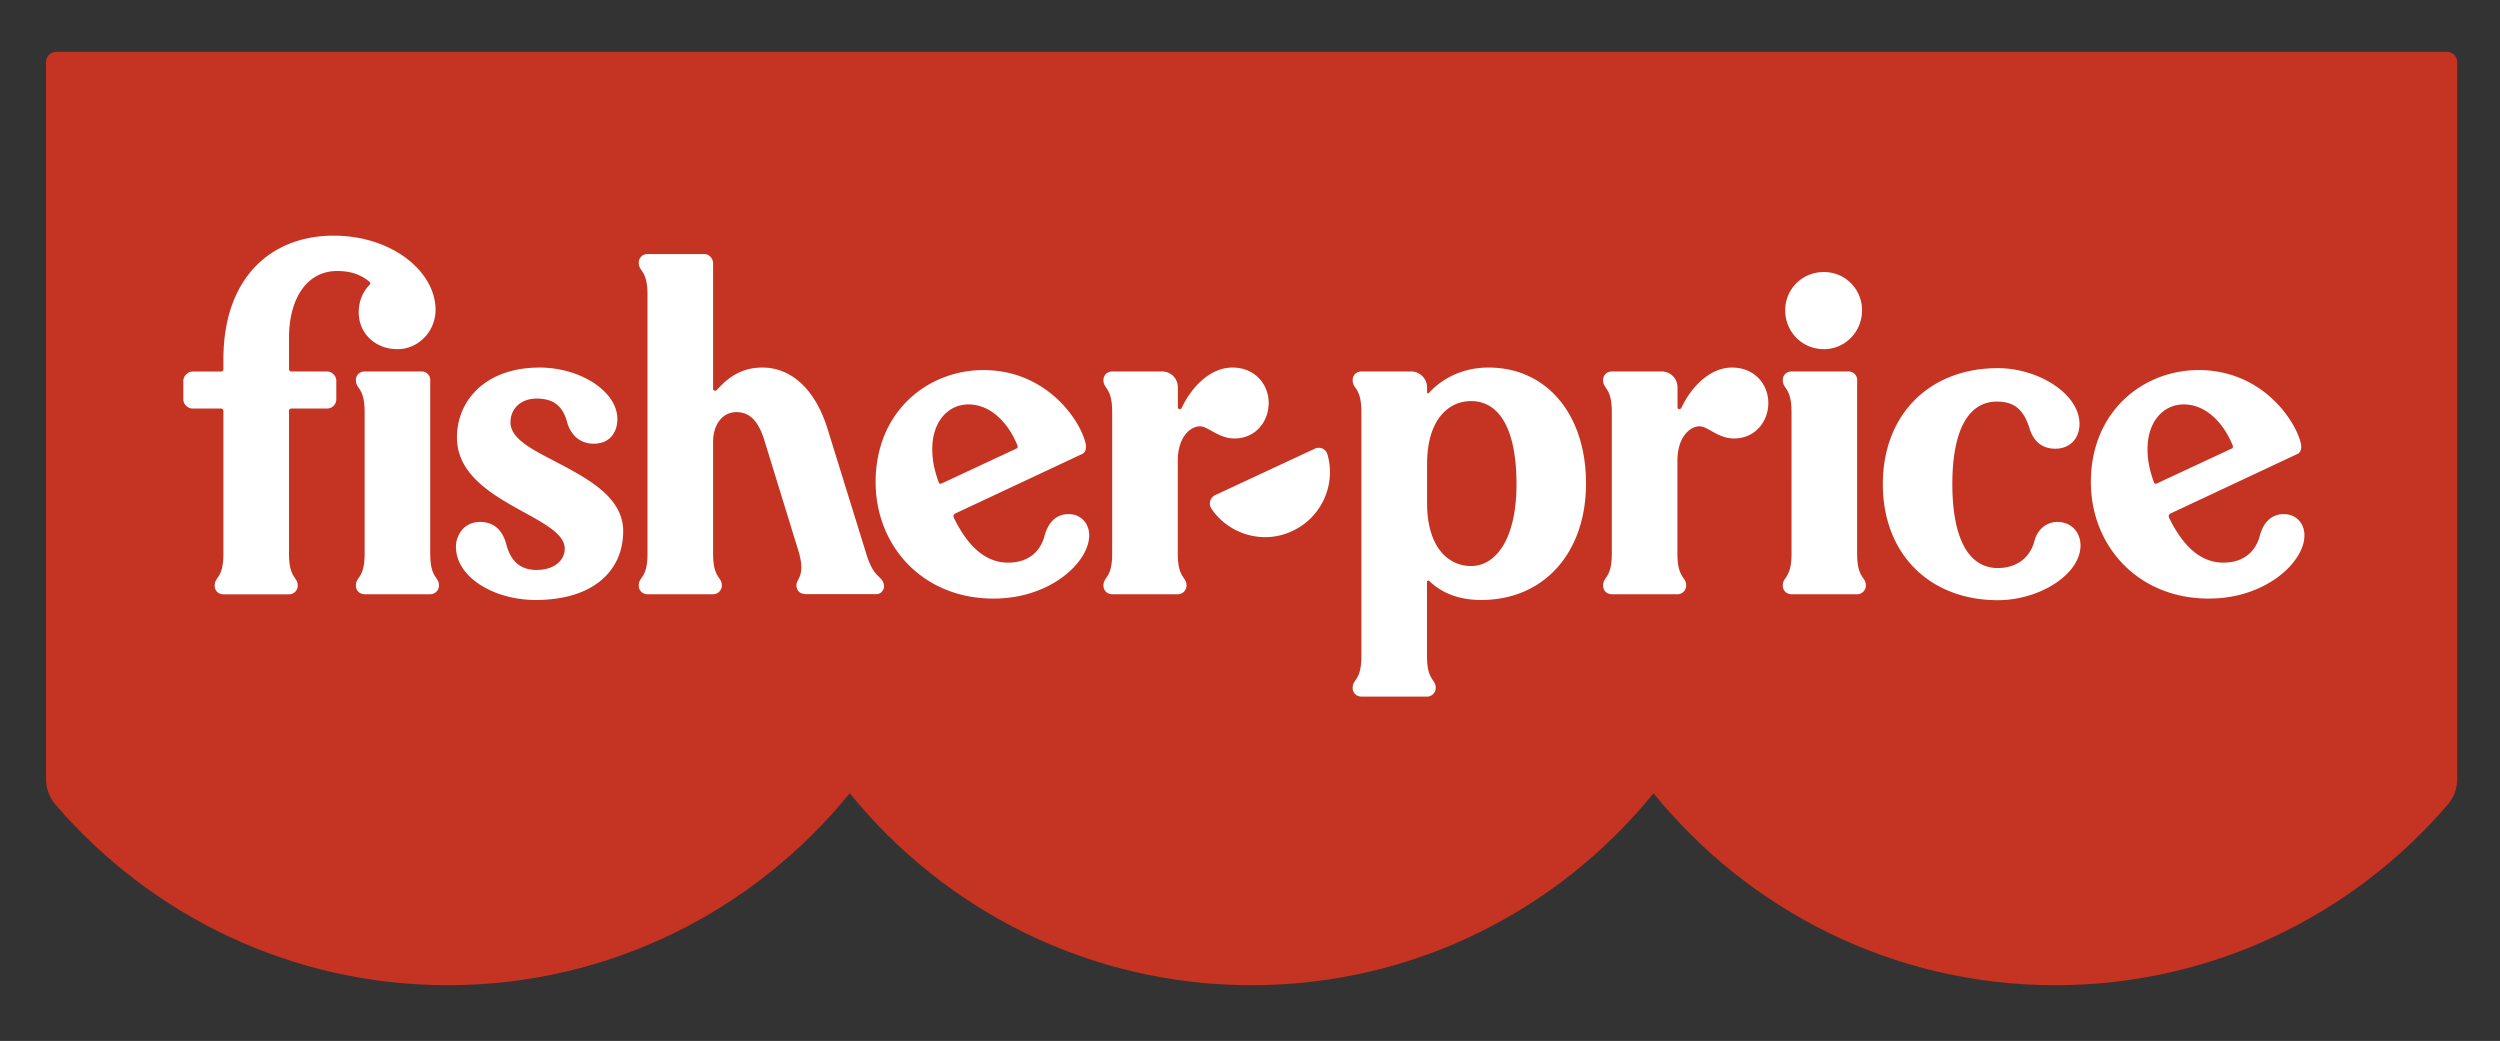 <svg version="1.1" id="Layer_1" xmlns="http://www.w3.org/2000/svg" x="0" y="0" viewBox="0 0 248.88 103.63" xml:space="preserve"><rect x="0" y="0" width="248.88" height="103.63" fill="#333333" stroke="none"/><path d="M243.61 5.16H5.6c-.56 0-1.02.46-1.02 1.02v71.37c0 .94.34 1.85.95 2.56 9.46 11 23.44 17.97 39.05 17.97 16.14 0 30.55-7.45 40.01-19.11 9.46 11.66 23.86 19.11 40.01 19.11 16.14 0 30.55-7.45 40.01-19.11 9.46 11.66 23.86 19.11 40.01 19.11 15.61 0 29.59-6.97 39.05-17.97.61-.71.95-1.62.95-2.56V6.19c0-.57-.45-1.03-1.01-1.03z" fill="#c53322"/><path d="M126.3 40.12c0-1.84-1.35-3.53-3.61-3.53-2.12 0-3.99 1.79-5.05 4.01-.1.19-.38.19-.38-.1v-1.93c0-.87-.67-1.59-1.59-1.59h-4.91c-.58 0-.91.39-.91.87 0 .92.87.68.87 3.19V55.1c0 2.51-.87 2.27-.87 3.19 0 .48.34.87.91.87h6.49c.48 0 .87-.39.87-.87 0-.92-.87-.68-.87-3.19v-9.23c0-2.37 1.25-3.43 2.21-3.43.82 0 1.83 1.21 3.42 1.21 2.17 0 3.42-1.74 3.42-3.53zM86.23 55.1l-3.85-12.42c-1.25-4.01-3.66-6.09-6.49-6.09-2.36 0-3.66 1.3-4.47 2.17-.19.24-.43.14-.43-.05v-12.5c0-.48-.38-.92-.91-.92H64.5c-.58 0-.91.39-.91.87 0 .92.87.68.87 3.19V55.1c0 2.51-.87 2.27-.87 3.19 0 .48.34.87.91.87h6.49c.48 0 .87-.39.87-.87 0-.92-.87-.68-.87-3.19V43.98c0-1.69.91-2.95 2.31-2.95 1.44 0 2.26 1.01 2.84 2.95l3.42 11.11c.67 2.56-.48 2.51-.24 3.43.14.48.48.63 1.06.63h6.88c.48 0 .87-.53.72-1.01-.26-.92-.99-.53-1.75-3.04zm20.15-3.92c-1.15 0-2.02.72-2.41 2.22-.38 1.4-1.49 2.61-3.61 2.61-2.31 0-4.04-1.69-5.39-4.44-.1-.19-.05-.39.19-.48l12.56-5.89c.34-.14.43-.53.38-.92-.38-2.13-3.7-7.44-10.2-7.44-5.48 0-10.73 4.06-10.73 11.16 0 6.28 4.62 11.59 11.74 11.59 5.72 0 9.52-3.67 9.52-6.28.02-1.11-.75-2.13-2.05-2.13zm-12.94-3.19c-.43-1.21-.63-2.17-.63-3.29 0-2.75 1.59-4.44 3.61-4.44 1.97 0 3.8 1.5 4.86 4.06.05.14.05.29-.1.34l-7.46 3.48c-.13.05-.23 0-.28-.15zm-38.39-2.17c-2.26-1.16-4.23-2.22-4.23-3.77 0-1.4 1.06-2.37 2.6-2.37 1.73 0 2.6.77 3.03 2.32.34 1.26 1.25 2.17 2.65 2.17 1.64 0 2.36-1.16 2.36-2.46 0-2.75-3.7-5.12-7.74-5.12-5.44 0-8.23 3.33-8.23 6.96 0 3.43 3.03 5.41 5.87 7 2.5 1.4 4.86 2.51 4.86 4.06 0 1.26-1.15 2.13-2.79 2.13-1.68 0-2.6-.92-3.03-2.56-.34-1.3-1.15-2.22-2.6-2.22-1.68 0-2.41 1.4-2.41 2.46 0 3.09 3.85 5.31 7.94 5.31 5.72 0 8.71-2.9 8.71-6.86-.01-3.52-3.81-5.36-6.99-7.05zm126.52-11.06c2.12 0 3.8-1.74 3.8-3.86 0-2.13-1.68-3.82-3.8-3.82-2.16 0-3.85 1.69-3.85 3.82 0 2.12 1.68 3.86 3.85 3.86zM42.84 37.85c0-.48-.38-.87-.87-.87h-5.63c-.58 0-.91.39-.91.87 0 .92.87.68.87 3.19V55.1c0 2.51-.87 2.27-.87 3.19 0 .48.34.87.91.87h6.49c.48 0 .87-.39.87-.87 0-.92-.87-.68-.87-3.19V37.85zm-9.29-10.87c1.44 0 2.41.39 3.22 1.06.1.1.14.19 0 .34-.67.68-1.06 1.64-1.06 2.71 0 2.13 1.68 3.67 3.85 3.67 2.12 0 3.8-1.79 3.8-3.91 0-3.82-4.33-7.39-10.15-7.39-6.11 0-10.97 4.06-10.97 12.32v.97c0 .14-.1.24-.24.24h-2.84c-.43 0-.91.43-.91.92v1.84c0 .53.48.92.91.92H22c.14 0 .24.1.24.24v14.2c0 2.51-.87 2.27-.87 3.19 0 .48.34.87.91.87h6.49c.48 0 .87-.39.87-.87 0-.92-.87-.68-.87-3.19v-14.2c0-.14.1-.24.24-.24h3.56c.48 0 .91-.39.91-.92V37.9c0-.48-.43-.92-.91-.92h-3.56c-.14 0-.24-.1-.24-.24V33.6c.02-4.06 1.9-6.62 4.78-6.62zM204.8 51.96c-1.15 0-2.02.87-2.26 1.88-.48 1.79-1.88 2.71-3.66 2.71-2.79 0-4.52-2.75-4.52-8.36 0-5.51 1.68-8.21 4.43-8.21 1.83 0 2.69.87 3.27 2.71.38 1.21 1.2 1.98 2.55 1.98 1.54 0 2.41-1.11 2.41-2.46 0-3-4.09-5.56-8.13-5.56-6.78 0-11.45 4.59-11.45 11.55 0 6.96 4.67 11.55 11.45 11.55 4.14 0 8.23-2.56 8.23-5.46-.01-1.27-.87-2.33-2.32-2.33zm-73.89-7.3l-9.96 4.64c-.48.24-.67.87-.34 1.35 1.73 2.56 5.15 3.58 8.03 2.22 2.93-1.35 4.38-4.64 3.51-7.63a.894.894 0 00-1.24-.58zm53.98-6.81c0-.48-.38-.87-.87-.87h-5.63c-.58 0-.91.39-.91.87 0 .92.87.68.87 3.19V55.1c0 2.51-.87 2.27-.87 3.19 0 .48.34.87.91.87h6.49c.48 0 .87-.39.87-.87 0-.92-.87-.68-.87-3.19V37.85zm42.47 13.33c-1.15 0-2.02.72-2.41 2.22-.38 1.4-1.49 2.61-3.61 2.61-2.31 0-4.04-1.69-5.39-4.44-.1-.19-.05-.39.19-.48l12.56-5.89c.34-.14.43-.53.38-.92-.38-2.13-3.7-7.44-10.2-7.44-5.48 0-10.73 4.06-10.73 11.16 0 6.28 4.62 11.59 11.74 11.59 5.72 0 9.52-3.67 9.52-6.28.02-1.11-.75-2.13-2.05-2.13zm-12.94-3.19c-.43-1.21-.63-2.17-.63-3.29 0-2.75 1.59-4.44 3.61-4.44 1.97 0 3.8 1.5 4.86 4.06.05.14.05.29-.1.34l-7.46 3.48c-.13.05-.23 0-.28-.15zm-41.99-11.4c-2.12 0-3.99 1.79-5.05 4.01-.1.19-.38.19-.38-.1v-1.93c0-.87-.67-1.59-1.59-1.59h-4.91c-.58 0-.91.39-.91.87 0 .92.87.68.87 3.19V55.1c0 2.51-.87 2.27-.87 3.19 0 .48.34.87.91.87h6.49c.48 0 .87-.39.87-.87 0-.92-.87-.68-.87-3.19v-9.23c0-2.37 1.25-3.43 2.21-3.43.82 0 1.83 1.21 3.42 1.21 2.16 0 3.42-1.74 3.42-3.53 0-1.84-1.35-3.53-3.61-3.53zm-24.25 0c-2.45 0-4.47.97-5.92 2.51-.1.1-.19.1-.19-.1v-.43a1.6 1.6 0 00-1.59-1.59h-4.91c-.58 0-.91.39-.91.87 0 .92.87.68.87 3.19v24.25c0 2.51-.87 2.27-.87 3.19 0 .48.34.87.91.87h6.49c.48 0 .87-.39.87-.87 0-.92-.87-.68-.87-3.19V57.9c0-.1.14-.14.24-.05 1.35 1.3 3.13 1.88 5.15 1.88 6.25 0 10.44-4.69 10.44-11.59.01-6.86-3.89-11.55-9.71-11.55zm-1.73 19.76c-2.31 0-4.38-1.93-4.38-6.23v-3.96c0-4.3 2.07-6.23 4.38-6.23 2.74 0 4.52 2.66 4.52 8.26 0 5.65-2.16 8.16-4.52 8.16z" fill="#fff"/></svg>